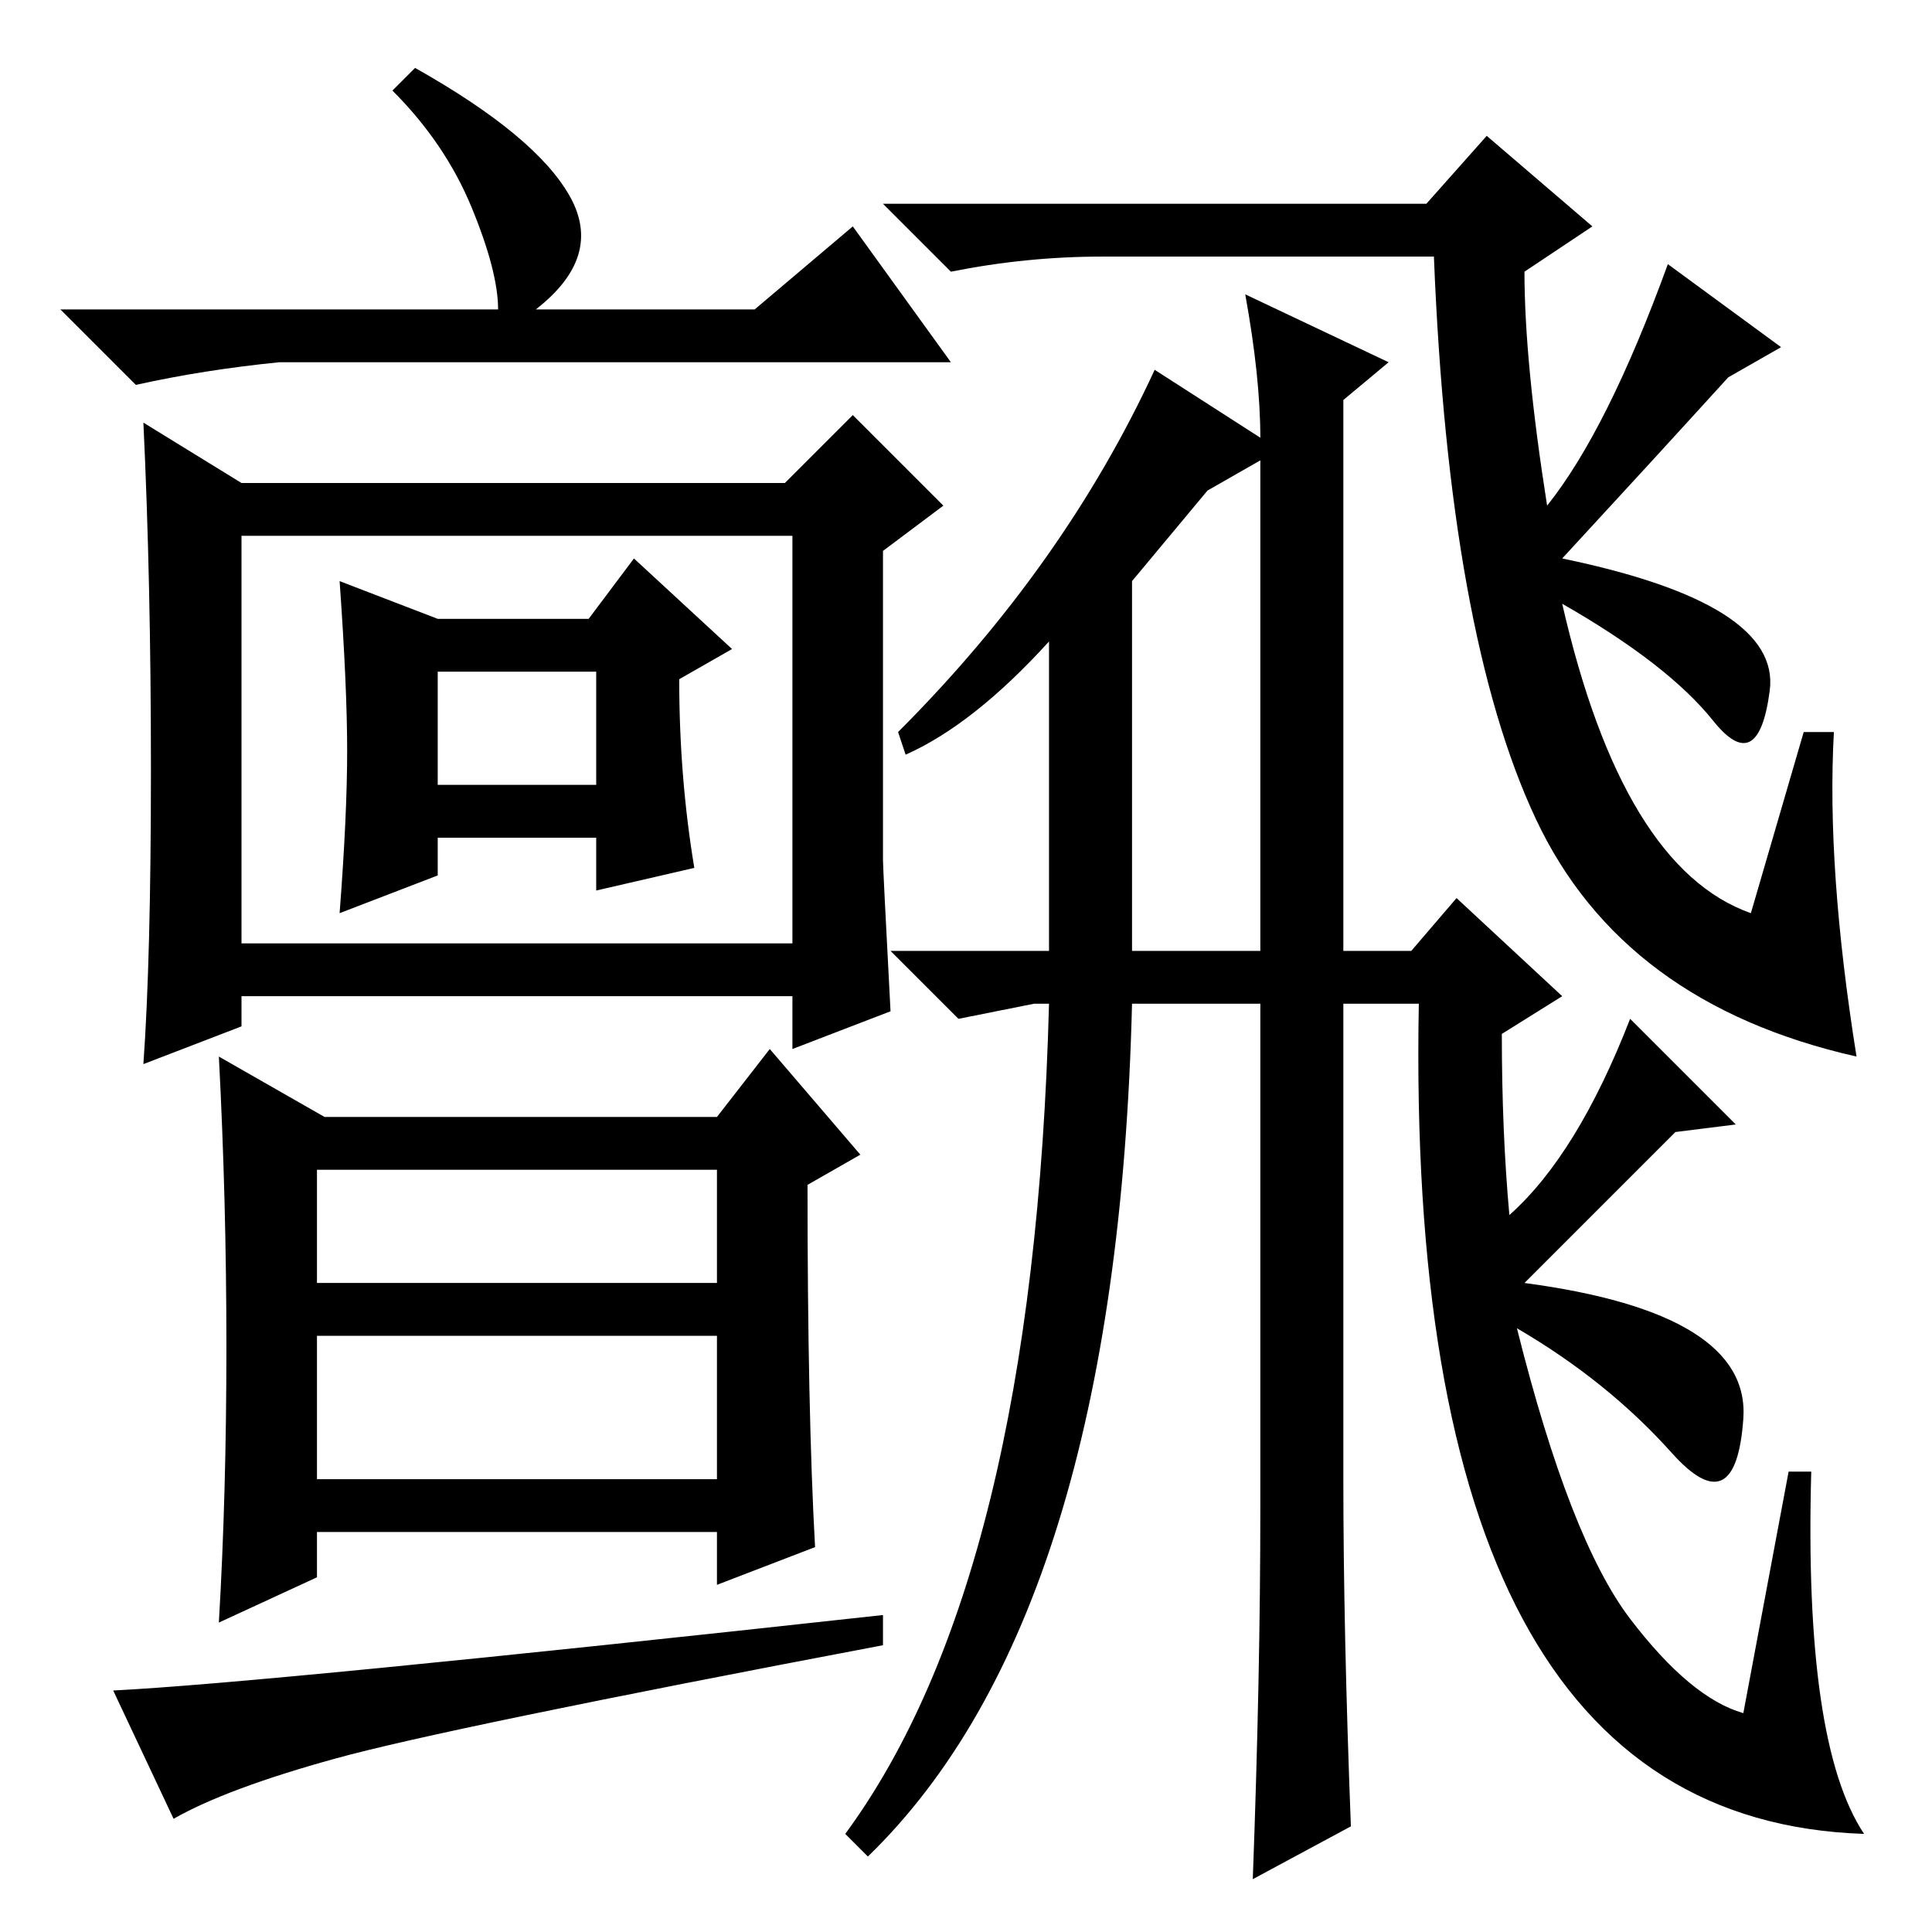 <?xml version="1.0" standalone="no"?>
<!DOCTYPE svg PUBLIC "-//W3C//DTD SVG 1.1//EN" "http://www.w3.org/Graphics/SVG/1.1/DTD/svg11.dtd" >
<svg xmlns="http://www.w3.org/2000/svg" xmlns:xlink="http://www.w3.org/1999/xlink" version="1.1" viewBox="0 -36 256 256">
  <g transform="matrix(1 0 0 -1 0 220)">
   <path fill="currentColor"
d="M146 222q-10 0 -20 -2l-9 9h72l8 9l14 -12l-9 -6q0 -12 3 -31q8 10 16 32l15 -11l-7 -4q-10 -11 -22 -24q29 -6 27.5 -17.5t-7.5 -4t-20 15.5q8 -35 25 -41l7 24h4q-1 -18 3 -43q-31 7 -42.5 31.5t-13.5 74.5h-44zM137 123l-10 -2l-9 9h21v41q-10 -11 -19 -15l-1 3
q22 22 34 48l14 -9q0 8 -2 19l19 -9l-6 -5v-73h9l6 7l14 -13l-8 -5q0 -13 1 -24q9 8 16 26l14 -14l-8 -1l-20 -20q30 -4 29 -18t-9.5 -4.5t-20.5 16.5q7 -28 15 -38.5t15 -12.5l6 32h3q-1 -36 7 -48q-61 2 -59 110h-10v-63q0 -20 1 -46l-13 -7q1 27 1 49v67h-17
q-2 -81 -35 -113l-3 3q25 34 27 110h-2zM150 130h17v65l-7 -4l-10 -12v-49zM66 215q0 5 -3.5 13.5t-10.5 15.5l3 3q16 -9 20.5 -17t-4.5 -15h29l13 11l13 -18h-89q-10 -1 -19 -3l-10 10h58zM117 142q0 -1 1 -20l-13 -5v7h-73v-4l-13 -5q1 14 1 39t-1 46l13 -8h72l9 9l12 -12
l-8 -6v-41zM32 131h73v54h-73v-54zM46 156.5q0 8.5 -1 22.5l13 -5h20l6 8l13 -12l-7 -4q0 -13 2 -25l-13 -3v7h-21v-5l-13 -5q1 13 1 21.5zM58 152h21v15h-21v-15zM30 77.5q0 19.5 -1 38.5l14 -8h52l7 9l12 -14l-7 -4q0 -30 1 -48l-13 -5v7h-53v-6l-13 -6q1 17 1 36.5z
M42 86h53v15h-53v-15zM42 60h53v19h-53v-19zM44.5 23q-14.5 -4 -21.5 -8l-8 17q20 1 102 10v-4q-58 -11 -72.5 -15z" />
  </g>

</svg>
